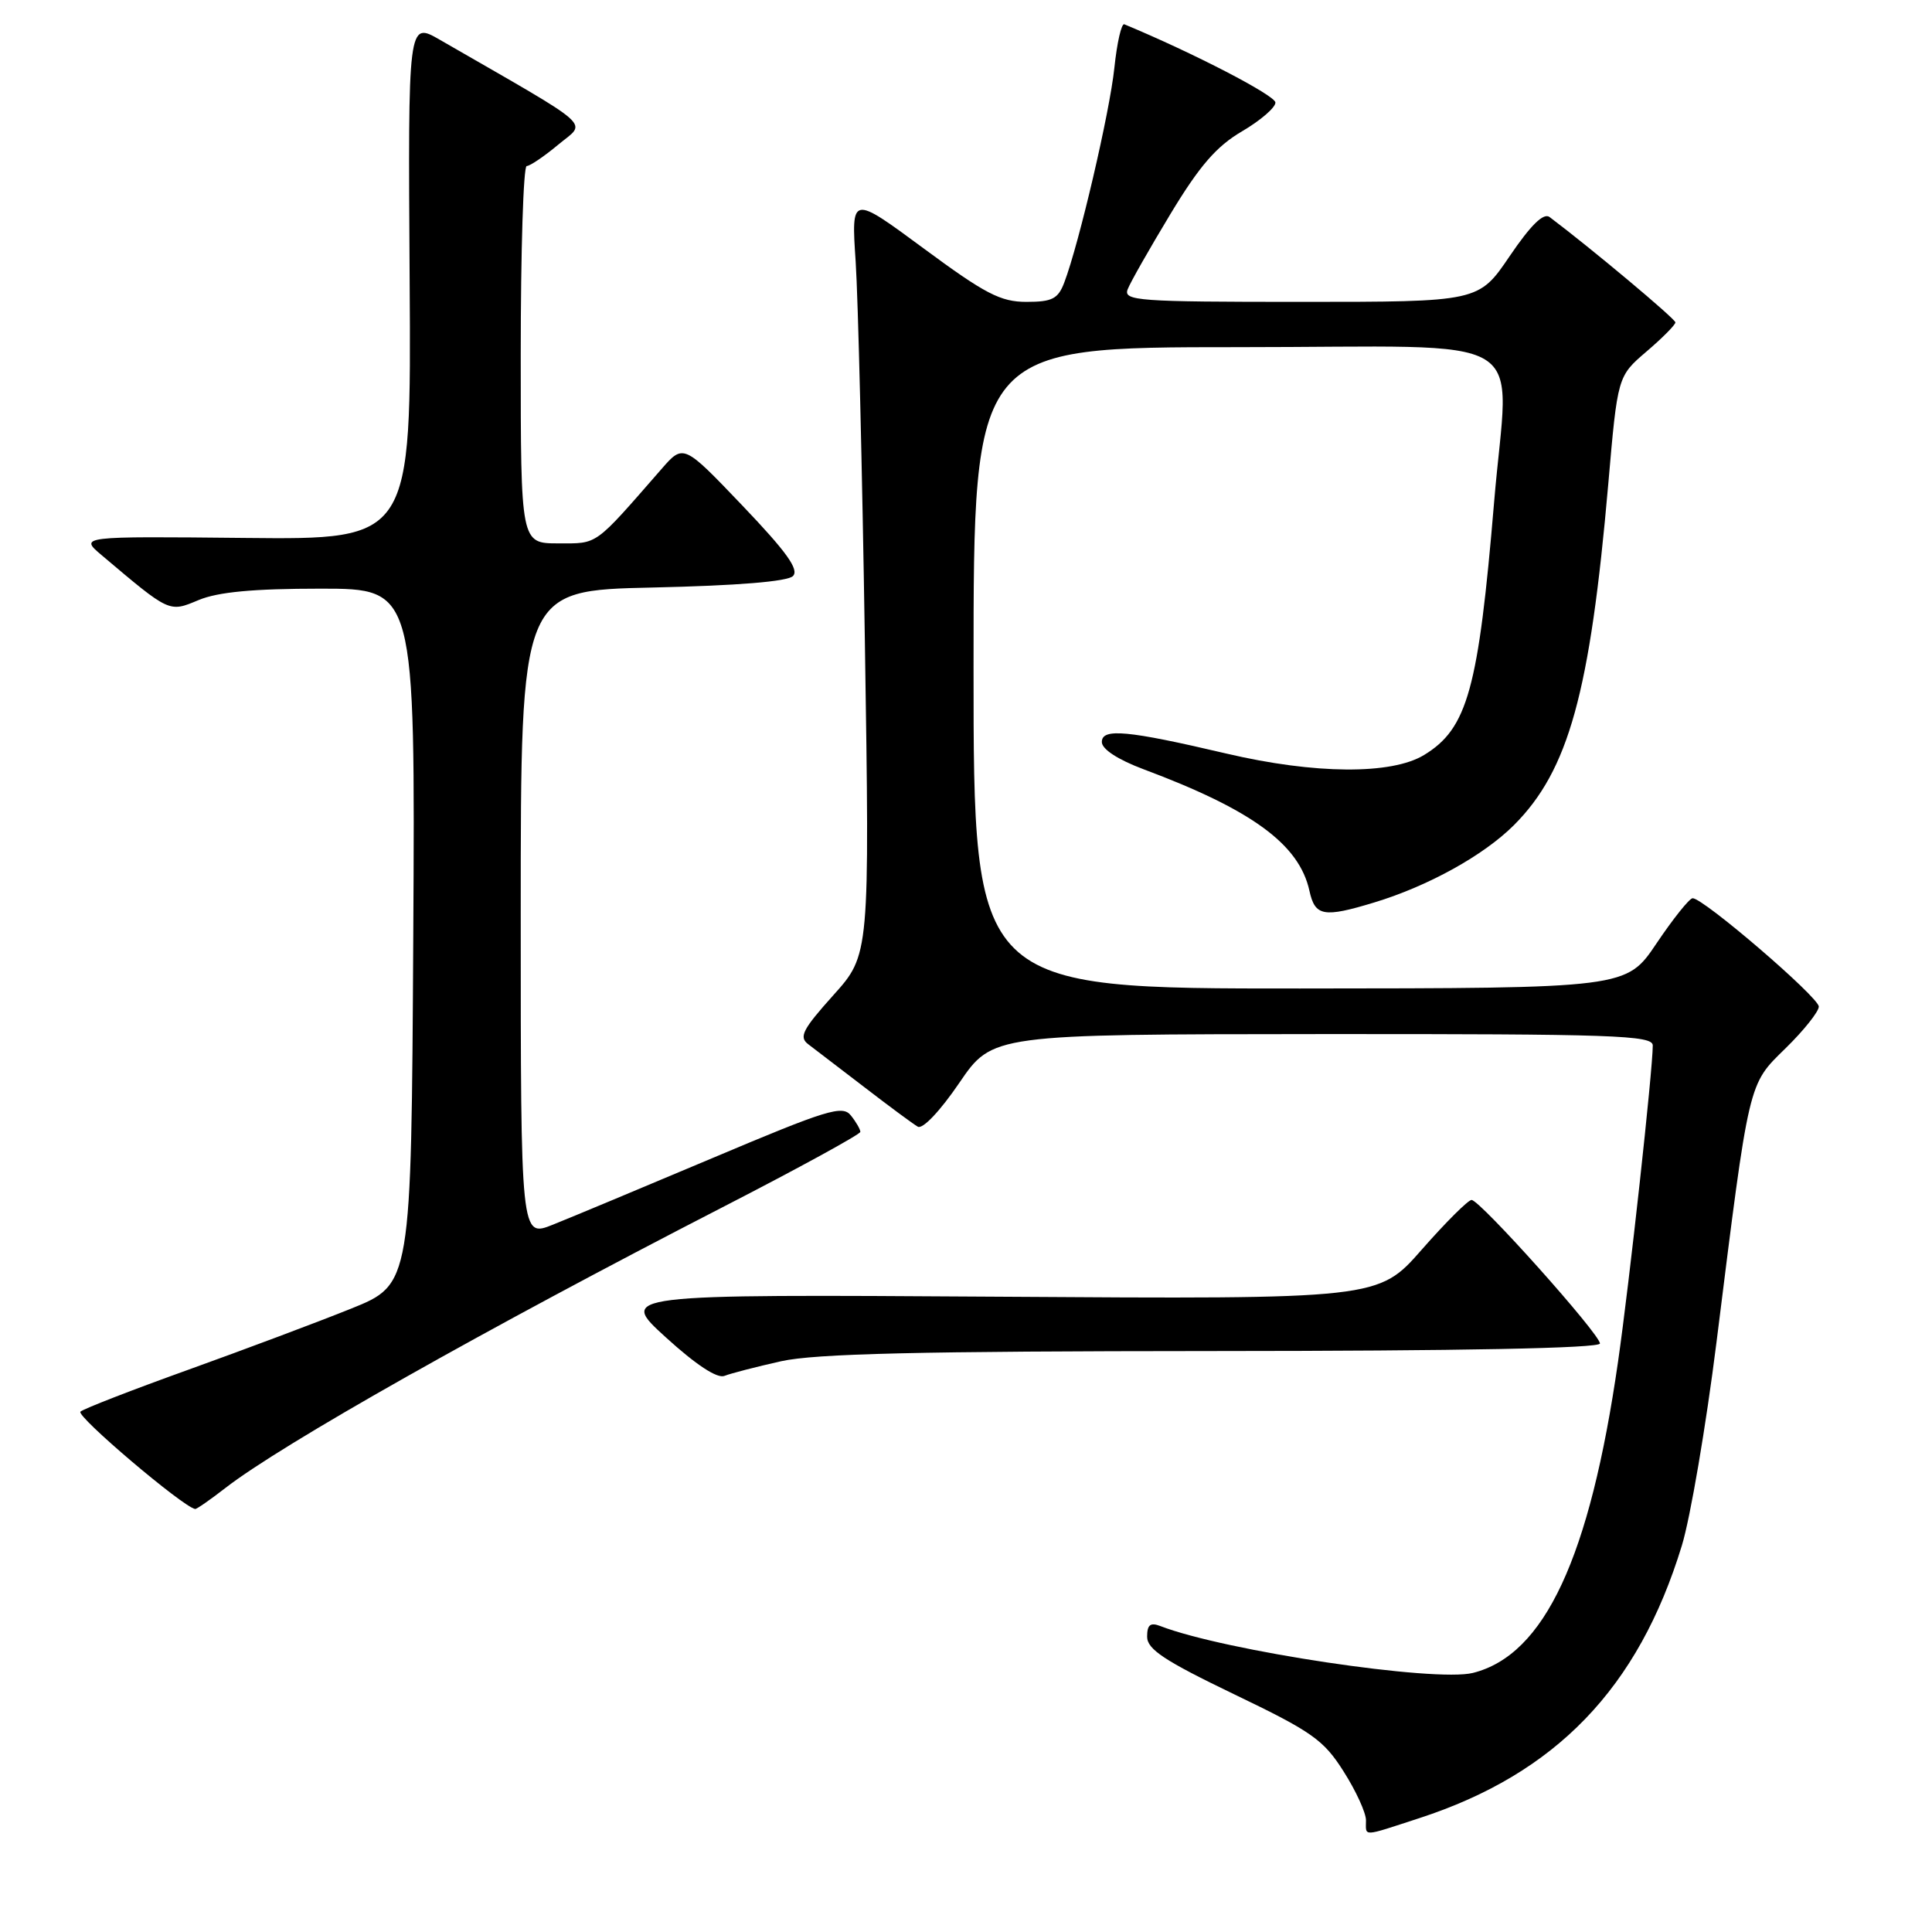 <?xml version="1.0" encoding="UTF-8" standalone="no"?>
<!DOCTYPE svg PUBLIC "-//W3C//DTD SVG 1.1//EN" "http://www.w3.org/Graphics/SVG/1.1/DTD/svg11.dtd" >
<svg xmlns="http://www.w3.org/2000/svg" xmlns:xlink="http://www.w3.org/1999/xlink" version="1.1" viewBox="0 0 256 256">
 <g >
 <path fill="currentColor"
d=" M 188.08 240.91 C 206.16 235.02 217.08 223.69 222.85 204.81 C 223.98 201.13 226.05 188.98 227.45 177.81 C 231.83 142.83 231.60 143.80 236.62 138.88 C 239.03 136.52 241.00 134.04 241.00 133.38 C 241.00 132.14 225.68 118.98 224.28 119.02 C 223.85 119.04 221.70 121.73 219.50 125.00 C 215.50 130.95 215.50 130.95 172.25 130.98 C 129.00 131.00 129.00 131.00 129.00 88.50 C 129.00 46.00 129.00 46.00 164.00 46.00 C 204.08 46.00 199.90 43.48 197.98 66.50 C 195.90 91.31 194.46 96.53 188.70 100.04 C 184.38 102.67 174.23 102.60 162.50 99.85 C 149.37 96.77 146.00 96.46 146.00 98.32 C 146.00 99.27 148.12 100.65 151.50 101.92 C 165.92 107.31 172.16 111.88 173.51 118.05 C 174.25 121.42 175.39 121.62 182.10 119.58 C 189.25 117.41 196.58 113.35 200.60 109.34 C 207.85 102.08 210.69 91.83 213.10 64.18 C 214.34 49.86 214.34 49.86 218.17 46.58 C 220.28 44.78 222.00 43.04 222.00 42.72 C 222.00 42.25 210.82 32.89 205.33 28.76 C 204.53 28.16 202.85 29.80 200.04 33.94 C 195.93 40.00 195.93 40.00 172.36 40.00 C 150.79 40.00 148.84 39.86 149.42 38.34 C 149.77 37.42 152.33 32.93 155.10 28.34 C 158.94 21.98 161.18 19.39 164.56 17.41 C 167.00 15.98 169.00 14.26 169.00 13.59 C 169.00 12.65 158.11 7.01 148.98 3.22 C 148.60 3.06 148.01 5.65 147.66 8.98 C 147.05 14.86 142.98 32.29 141.02 37.44 C 140.20 39.60 139.42 40.00 136.01 40.00 C 132.58 40.00 130.54 38.94 122.38 32.91 C 112.79 25.83 112.79 25.83 113.38 34.66 C 113.70 39.52 114.25 62.18 114.60 85.01 C 115.24 126.51 115.24 126.51 110.42 131.87 C 106.34 136.42 105.83 137.41 107.10 138.37 C 107.92 138.99 111.28 141.56 114.55 144.07 C 117.82 146.59 121.00 148.94 121.61 149.29 C 122.25 149.67 124.57 147.22 127.11 143.49 C 131.50 137.05 131.50 137.05 175.25 137.02 C 213.84 137.00 219.00 137.18 219.00 138.53 C 219.00 141.78 215.90 170.03 214.40 180.42 C 210.66 206.43 204.66 219.29 195.17 221.67 C 190.15 222.93 162.25 218.75 153.75 215.46 C 152.43 214.95 152.00 215.29 152.00 216.87 C 152.00 218.54 154.29 220.05 163.53 224.50 C 173.84 229.45 175.39 230.54 178.03 234.72 C 179.67 237.29 181.00 240.20 181.00 241.20 C 181.00 243.40 180.37 243.42 188.08 240.91 Z  M 29.86 197.17 C 37.32 191.37 64.37 176.10 95.75 159.96 C 105.79 154.80 114.00 150.30 114.00 149.98 C 114.00 149.65 113.44 148.67 112.75 147.81 C 111.64 146.40 109.61 147.03 94.50 153.41 C 85.15 157.35 75.59 161.35 73.25 162.28 C 69.00 163.98 69.00 163.98 69.00 121.11 C 69.00 78.23 69.00 78.23 86.47 77.85 C 97.68 77.60 104.34 77.06 105.07 76.33 C 105.92 75.48 104.22 73.12 98.38 67.00 C 90.56 58.81 90.56 58.81 87.64 62.16 C 78.65 72.46 79.29 72.00 73.98 72.00 C 69.00 72.00 69.00 72.00 69.00 47.00 C 69.00 33.25 69.35 22.00 69.79 22.00 C 70.22 22.00 72.11 20.72 73.98 19.16 C 77.74 16.02 79.26 17.36 58.28 5.27 C 54.06 2.84 54.06 2.84 54.28 37.17 C 54.50 71.50 54.50 71.50 32.50 71.28 C 10.50 71.06 10.50 71.06 13.50 73.59 C 22.53 81.22 22.38 81.16 26.32 79.51 C 28.89 78.44 33.56 78.00 42.48 78.00 C 55.02 78.00 55.02 78.00 54.76 124.09 C 54.50 170.19 54.50 170.19 46.50 173.41 C 42.10 175.18 32.42 178.81 25.00 181.48 C 17.57 184.15 11.12 186.65 10.66 187.05 C 10.02 187.61 24.27 199.71 25.86 199.95 C 26.05 199.98 27.85 198.73 29.86 197.17 Z  M 103.50 180.37 C 108.06 179.36 121.79 179.04 160.75 179.02 C 193.66 179.01 212.00 178.65 212.00 178.02 C 212.00 176.78 196.10 159.00 194.99 159.00 C 194.54 159.00 191.57 161.96 188.40 165.57 C 182.63 172.15 182.63 172.15 132.29 171.82 C 81.95 171.50 81.95 171.50 88.23 177.21 C 92.24 180.86 95.04 182.70 96.00 182.31 C 96.83 181.98 100.20 181.11 103.50 180.37 Z "/>
</g>
</svg>
